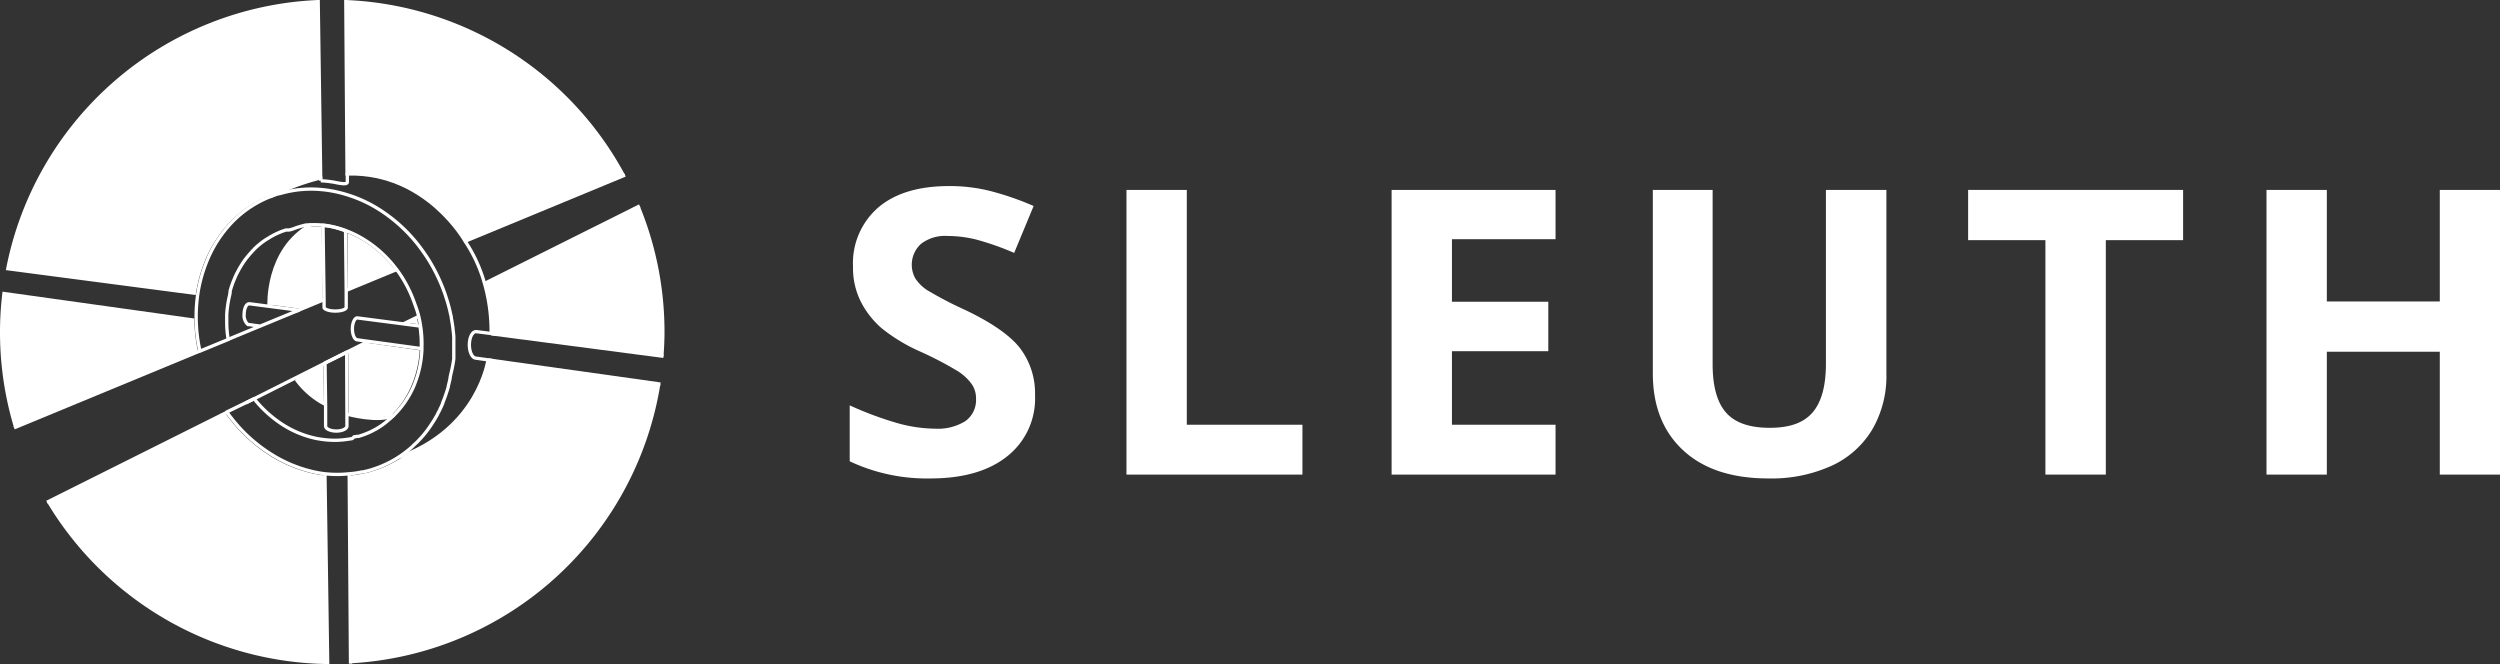 <svg id="Layer_1" data-name="Layer 1" xmlns="http://www.w3.org/2000/svg" viewBox="0 0 376.22 99.93"><rect x="0" y="0" width="376.22" height="99.93" fill="#333333" stroke="none"/><defs><style>.cls-1{fill:#fff;}.cls-2{fill:none;stroke:#fff;stroke-linejoin:round;stroke-width:0.5px;}</style></defs><title>logo_new</title><path class="cls-1" d="M61.14,48.55l1.8.24c-.06-.35-.13-.7-.2-1Z"/><path class="cls-1" d="M46.05,34.12a14.28,14.28,0,0,0-1.66,1.41,13.77,13.77,0,0,0-2.85,4.53,16,16,0,0,0-1,5.53v.26l4.91.64,3.12-1.3-.16-11.07A13.71,13.71,0,0,0,46.05,34.12Z"/><path class="cls-1" d="M48.42,60.53l.33.2-.09-5.94-4.23,2.12A16.83,16.83,0,0,0,48.42,60.53Z"/><path class="cls-1" d="M59.19,40.28a17.49,17.49,0,0,0-4.38-3.93,15.24,15.24,0,0,0-2.52-1.27l.06,8.53,7.13-3Z"/><path class="cls-1" d="M96.27,31,72.94,42.64a24,24,0,0,1,1,6.44c0,.35,0,.72,0,1.15l25.91,3.39c.09-1.21.15-2.43.15-3.67A49.85,49.85,0,0,0,96.27,31Z"/><path class="cls-1" d="M29.45,44.4a21.63,21.63,0,0,1,1.28-4.87,18.67,18.67,0,0,1,4.12-6.37,16.56,16.56,0,0,1,6.48-4l.18-.07.13,0h0l5.72-2,.16-.05.16-.05.14-.05.17,0,.26-.08L47.88,0a50,50,0,0,0-47,40.65Z"/><path class="cls-1" d="M29.81,52.93a23.84,23.84,0,0,1-.57-5L.38,43.89A49.67,49.67,0,0,0,2.12,64.38Z"/><path class="cls-1" d="M63.16,52.71l-8.07-1.14-2.67,1.34.07,9.47.86.21a12.77,12.77,0,0,0,5.26,0l.24-.05h0a13.66,13.66,0,0,0,3.06-4.48A15.88,15.88,0,0,0,63.16,52.71Z"/><path class="cls-1" d="M52.23,26.17a18,18,0,0,1,3.66.27,19.59,19.59,0,0,1,6.92,2.68,22.54,22.54,0,0,1,5.83,5.22,20.07,20.07,0,0,1,1.39,2l24.06-9.95A50,50,0,0,0,52,0Z"/><path class="cls-1" d="M73.44,54.16c-.13.59-.29,1.2-.49,1.86a19.15,19.15,0,0,1-3,5.89,17.11,17.11,0,0,1-4.84,4.27L59.55,69.4h0A16.89,16.89,0,0,1,55.79,71l-.32.09-.27.07-.07,0-.31.07h0l-.32.07a19.29,19.29,0,0,1-1.92.27l.2,28.25A50,50,0,0,0,99.38,57.8Z"/><path class="cls-1" d="M48.9,71.56c-.62-.07-1.22-.17-1.78-.29a20.51,20.51,0,0,1-6.84-2.91,23.46,23.46,0,0,1-5.72-5.31c-.19-.24-.43-.55-.65-.88L7.07,75.58A50,50,0,0,0,49.31,99.93Z"/><path class="cls-2" d="M48.61,33.91l.16,11.36h0l0,1c0,.22.64.54,1.67.54s1.64-.28,1.66-.52v-.06l0-2.41L52,34.74a13.52,13.52,0,0,0-2.41-.69C49.33,34,49,34,48.61,33.91Z"/><path class="cls-2" d="M49,61l0,3.15v0c0,.34.67.72,1.61.72s1.55-.36,1.6-.7v-.08h0V62.48L52.17,53l-3.26,1.62Z"/><path class="cls-2" d="M54.72,71h0l.31-.08h.07l.27-.08.31-.08a16.8,16.8,0,0,0,3.7-1.59h0l0,0c.21-.12.41-.25.61-.38s.5-.33.73-.5.59-.45.88-.69.39-.33.6-.54.42-.38.68-.65.38-.4.57-.61l0,0a15.33,15.33,0,0,0,1.23-1.57q.28-.41.51-.78c.11-.16.2-.31.29-.47l.17-.29a5.65,5.65,0,0,0,.31-.6,5.76,5.76,0,0,0,.33-.66,1.24,1.24,0,0,0,.1-.2c.09-.19.16-.37.24-.55l0-.08c.09-.22.19-.44.27-.68v0q.16-.42.3-.87h0c.1-.28.18-.56.26-.84l0-.1h0q.15-.57.27-1.14c0-.24.09-.49.13-.73A19.55,19.55,0,0,0,68.29,54c0-.22,0-.44,0-.66a1.09,1.09,0,0,0,0-.17h0c0-.22,0-.42,0-.62s0-.45,0-.67h0c0-.27,0-.54,0-.79a2.44,2.44,0,0,0,0-.28c0-.38-.06-.76-.1-1.15l-.06-.52c-.06-.42-.13-.85-.21-1.28,0-.23-.08-.45-.13-.67-.13-.63-.29-1.25-.48-1.87-.1-.31-.2-.65-.32-1a26.23,26.23,0,0,0-2.65-5.49c-.41-.63-.87-1.28-1.42-2A23.36,23.36,0,0,0,57,31.49a19.74,19.74,0,0,0-4.92-2.23A18.2,18.2,0,0,0,50,28.75c-.6-.11-1.12-.18-1.6-.22a16.72,16.72,0,0,0-5.69.44l-.34.09-.33.09-.12,0a.7.7,0,0,1-.19.06h0l-.15.05-.17.06a16.37,16.37,0,0,0-6.38,4A18.45,18.45,0,0,0,31,39.62a21.25,21.25,0,0,0-1.28,4.93h0a24.27,24.27,0,0,0-.2,2.8v.49a23.21,23.21,0,0,0,.57,5l4.25-1.75a16.4,16.4,0,0,1-.22-2.56c0-.16,0-.31,0-.46a1.69,1.69,0,0,1,0-.23c0-.16,0-.34,0-.52a17.73,17.73,0,0,1,.27-2.13c.05-.26.1-.5.16-.73s0-.25.08-.38l0-.08c0-.07,0-.14,0-.2l.06-.2a13,13,0,0,1,.48-1.39c.12-.29.24-.57.37-.86.06-.13.14-.27.21-.4a14.62,14.62,0,0,1,1-1.67c.11-.15.22-.31.37-.49l.27-.33A5,5,0,0,1,37.8,38a2.6,2.6,0,0,1,.36-.39h0l0,0,.09-.11,0,0,0,0h0l0,0a1.61,1.61,0,0,1,.23-.22,4.89,4.89,0,0,1,.41-.37c.33-.28.65-.53,1-.76a4.94,4.94,0,0,1,.49-.3l0,0a6.34,6.34,0,0,1,.62-.37,6.55,6.55,0,0,1,.65-.33,10.44,10.44,0,0,1,1-.41l.15-.05.23-.08.13,0,.11,0,.12,0,.14,0,.22-.06.27-.07A12.63,12.63,0,0,1,46,33.87a13.68,13.68,0,0,1,2.48,0h0c.45,0,.82.1,1.18.16a14.05,14.05,0,0,1,2.53.73h0a15.15,15.15,0,0,1,2.73,1.37,17.44,17.44,0,0,1,4.44,4l.4.51h0a19,19,0,0,1,2.65,5.09A17.55,17.55,0,0,1,63,47.54h0q.16.68.27,1.38a17.49,17.49,0,0,1,.22,3.31c0,.13,0,.26,0,.39h0a15.88,15.88,0,0,1-1.25,5.54A14,14,0,0,1,59,62.75h0l-.1.09a4.71,4.71,0,0,1-.42.36,10.63,10.63,0,0,1-1.83,1.32,1.46,1.46,0,0,1-.28.15l-.5.27,0,0a13.64,13.64,0,0,1-1.88.72l-.12,0-.12,0-.24.06-.2,0L53,66l-.53.09h-.05a13.14,13.14,0,0,1-2.07.17,14.9,14.9,0,0,1-2.84-.3,15.07,15.07,0,0,1-5.13-2.16A17.89,17.89,0,0,1,38.23,60l-4.1,2c.22.32.44.62.63.85a23,23,0,0,0,5.66,5.25A20.27,20.27,0,0,0,47.17,71a15.19,15.19,0,0,0,1.87.31h0a16.63,16.63,0,0,0,3.38,0h0a13.82,13.82,0,0,0,2-.28Z"/><path class="cls-2" d="M40.35,46.08l-2.75-.36h0l-.12,0c-.41,0-.74.73-.74,1.59a1.8,1.8,0,0,0,.59,1.54l.2,0h0l1.62.23,5.82-2.4Z"/><path class="cls-2" d="M63.2,49.07l-2.5-.33h0l-6.93-.9c-.39,0-.74.75-.74,1.65s.35,1.65.76,1.65l1.29.18,8.32,1.14c0-.08,0-.15,0-.23A17.61,17.61,0,0,0,63.2,49.07Z"/><line class="cls-2" x1="52.04" x2="52.23" y2="26.42"/><line class="cls-2" x1="96.27" y1="30.98" x2="72.75" y2="42.74"/><path class="cls-2" d="M40.49,46.1s-.5-8.47,6.27-12.27"/><line class="cls-2" x1="2.12" y1="64.38" x2="30.05" y2="52.83"/><line class="cls-2" x1="7.07" y1="75.58" x2="34.13" y2="62.05"/><line class="cls-2" x1="36.98" y1="60.64" x2="55.41" y2="51.37"/><line class="cls-2" x1="60.7" y1="48.74" x2="62.97" y2="47.63"/><line class="cls-2" x1="52.1" y1="43.7" x2="59.77" y2="40.53"/><line class="cls-2" x1="44.57" y1="46.83" x2="48.77" y2="45.09"/><line class="cls-2" x1="34.3" y1="51.08" x2="39.12" y2="49.08"/><line class="cls-2" x1="99.85" y1="53.62" x2="73.94" y2="50.23"/><line class="cls-2" x1="99.38" y1="57.8" x2="73.44" y2="54.16"/><line class="cls-2" x1="49.31" y1="99.93" x2="48.9" y2="71.32"/><line class="cls-2" x1="52.75" y1="99.87" x2="52.55" y2="71.37"/><path class="cls-2" d="M73.44,54.16S72,64.54,60.06,68.79"/><path class="cls-2" d="M70,36.3a22.24,22.24,0,0,1,2.91,6.34,26.23,26.23,0,0,1,1,7.59"/><path class="cls-2" d="M40.64,29.63a35.49,35.49,0,0,1,7.62-2.86L47.88,0"/><path class="cls-2" d="M52.39,26.17C64.21,25.91,70,36.3,70,36.3l24.06-9.95"/><path class="cls-2" d="M49,60.88a12.45,12.45,0,0,1-4.42-3.78"/><path class="cls-2" d="M52.24,62.32s4.83,1.34,7.07.16"/><path class="cls-2" d="M48.27,27.2h0a17.34,17.34,0,0,1,2,.22c1.14.24,1.93.36,2,0a.24.24,0,0,0,0-.12V26"/><line class="cls-2" x1="48.26" y1="26.59" x2="48.27" y2="27.2"/><path class="cls-2" d="M74.1,54.25l-2.47-.35c-.54,0-1-.89-1-2s.44-2,1-2l3,.38"/><path class="cls-1" d="M155.76,59.52a11.06,11.06,0,0,1-4.18,9.14Q147.41,72,140,72a27.25,27.25,0,0,1-12.13-2.58V61a50.91,50.91,0,0,0,7.34,2.72,21.56,21.56,0,0,0,5.49.79,7.8,7.8,0,0,0,4.58-1.14,3.9,3.9,0,0,0,1.6-3.4,3.73,3.73,0,0,0-.7-2.24,7.7,7.7,0,0,0-2.07-1.89,53,53,0,0,0-5.55-2.9,26,26,0,0,1-5.89-3.55,13.24,13.24,0,0,1-3.13-4,11.28,11.28,0,0,1-1.17-5.27,11.07,11.07,0,0,1,3.85-8.94Q136,28,142.84,28a25,25,0,0,1,6.37.79A44,44,0,0,1,155.55,31l-2.93,7.06a42,42,0,0,0-5.67-2,18.24,18.24,0,0,0-4.41-.55,5.85,5.85,0,0,0-3.95,1.2,4.23,4.23,0,0,0-.82,5.23,6.22,6.22,0,0,0,1.77,1.73,57.22,57.22,0,0,0,5.76,3q6,2.87,8.23,5.76A11.25,11.25,0,0,1,155.76,59.52Z"/><path class="cls-1" d="M169.52,71.42V28.58h9.08V63.92H196v7.5Z"/><path class="cls-1" d="M234.09,71.42H209.42V28.58h24.67V36H218.5v9.41H233v7.44H218.5V63.92h15.59Z"/><path class="cls-1" d="M283.88,28.58V56.3a15.94,15.94,0,0,1-2.12,8.32,13.85,13.85,0,0,1-6.14,5.48,21.92,21.92,0,0,1-9.49,1.9q-8.26,0-12.83-4.23t-4.57-11.59V28.58h9V54.8c0,3.3.66,5.73,2,7.27s3.53,2.31,6.59,2.31,5.13-.77,6.46-2.32,2-4,2-7.31V28.58Z"/><path class="cls-1" d="M316.9,71.42h-9.09V36.14H296.18V28.58h32.35v7.56H316.9Z"/><path class="cls-1" d="M376.22,71.42h-9.06V52.93h-17V71.42h-9.08V28.58h9.08V45.37h17V28.58h9.06Z"/></svg>